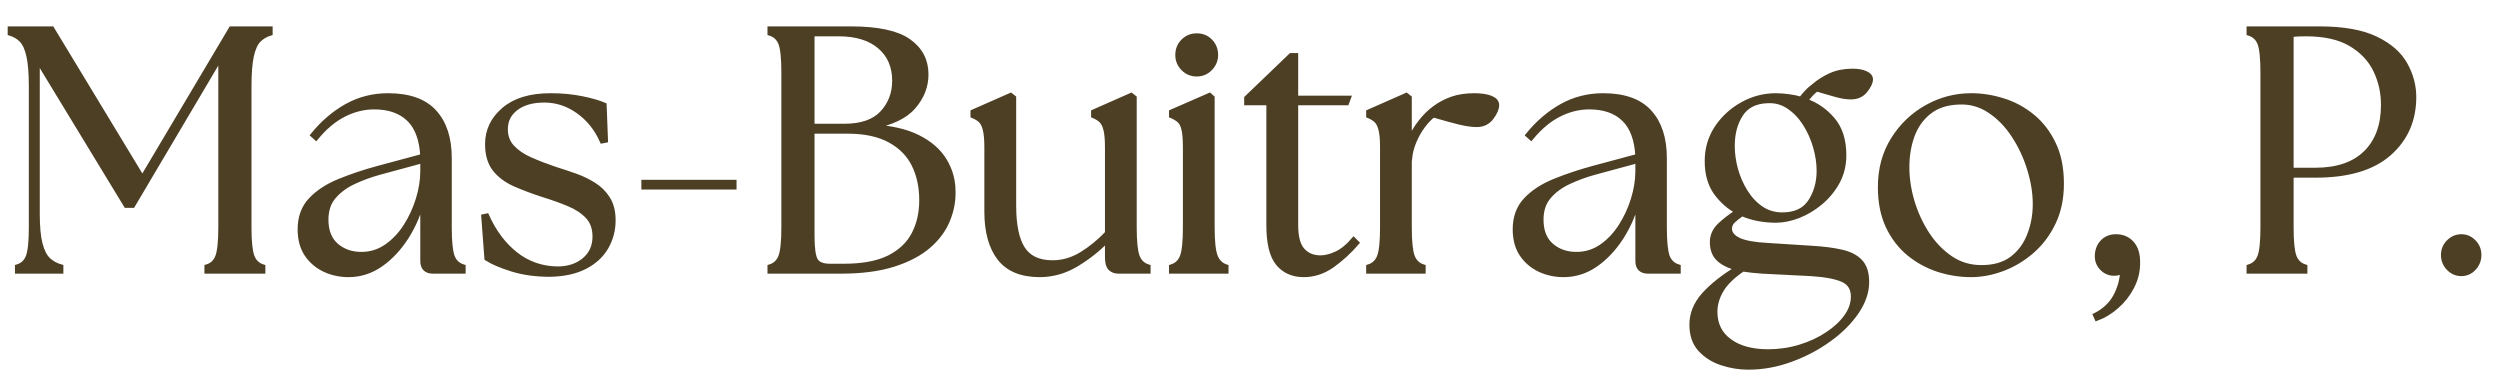 <svg xmlns="http://www.w3.org/2000/svg" xmlns:xlink="http://www.w3.org/1999/xlink" width="2000" zoomAndPan="magnify" viewBox="0 0 1500 225" height="300" preserveAspectRatio="xMidYMid meet" version="1.0"><defs><g/></defs><path stroke-linecap="butt" transform="matrix(0.776, 0, 0, 0.776, 0, -41.317)" fill="none" stroke-linejoin="miter" d="M 13.409 262.999 L 13.409 259.536 C 17.506 258.267 20.32 255.59 21.845 251.487 C 23.37 247.39 24.135 239.891 24.135 228.988 L 24.135 120.227 C 24.135 110.025 23.501 102.107 22.237 96.485 C 20.974 90.858 19.142 86.806 16.741 84.319 C 14.345 81.833 11.36 80.046 7.782 78.959 L 7.782 75.491 L 40.156 75.491 L 110.075 190.926 L 178.679 75.491 L 208.96 75.491 L 208.96 78.959 C 205.386 80.046 202.377 81.833 199.935 84.319 C 197.539 86.806 195.707 90.858 194.444 96.485 C 193.221 102.107 192.612 110.025 192.612 120.227 L 192.612 228.988 C 192.612 239.891 193.377 247.39 194.902 251.487 C 196.427 255.59 199.241 258.267 203.338 259.536 L 203.338 262.999 L 159.91 262.999 L 159.91 259.536 C 164.052 258.267 166.866 255.59 168.346 251.487 C 169.871 247.39 170.636 239.891 170.636 228.988 L 170.636 97.205 L 102.615 212.116 L 97.516 212.116 L 28.907 99.299 L 28.907 218.262 C 28.907 228.424 29.626 236.272 31.066 241.808 C 32.505 247.345 34.554 251.422 37.217 254.039 C 39.92 256.611 43.232 258.443 47.158 259.536 L 47.158 262.999 Z M 334.85 262.999 C 329.484 262.999 326.801 260.321 326.801 254.955 L 326.801 206.756 C 324.144 217.653 319.956 227.574 314.243 236.513 C 308.535 245.407 301.886 252.494 294.296 257.769 C 286.711 263.044 278.451 265.681 269.512 265.681 C 262.883 265.681 256.712 264.353 250.999 261.69 C 245.291 258.987 240.691 255.066 237.202 249.917 C 233.714 244.733 231.968 238.28 231.968 230.559 C 231.968 221.272 234.736 213.687 240.273 207.798 C 245.814 201.914 253.183 197.097 262.379 193.347 C 271.58 189.597 281.456 186.28 292.011 183.406 L 326.801 174.054 C 326.107 161.018 322.528 151.424 316.075 145.273 C 309.668 139.082 300.749 135.987 289.328 135.987 C 281.305 135.987 273.478 137.93 265.847 141.81 C 258.262 145.646 251.089 151.661 244.33 159.86 L 241.909 157.701 C 249.584 148.238 258.282 140.784 268.007 135.332 C 277.771 129.881 288.457 127.158 300.054 127.158 C 316.272 127.158 328.221 131.411 335.892 139.913 C 343.613 148.369 347.468 160.207 347.468 175.423 L 347.468 228.988 C 347.468 239.891 348.213 247.39 349.693 251.487 C 351.218 255.59 354.052 258.267 358.194 259.536 L 358.194 262.999 Z M 252.111 223.104 C 252.111 231.827 254.729 238.476 259.963 243.051 C 265.238 247.587 271.711 249.852 279.387 249.852 C 286.534 249.852 293.012 247.848 298.811 243.837 C 304.609 239.825 309.557 234.616 313.659 228.208 C 317.797 221.75 321.028 214.774 323.338 207.274 C 325.649 199.78 326.801 192.542 326.801 185.565 L 326.801 177.517 L 293.053 186.673 C 286.469 188.465 279.996 190.84 273.629 193.805 C 267.307 196.724 262.143 200.52 258.131 205.185 C 254.12 209.806 252.111 215.781 252.111 223.104 Z M 425.158 265.42 C 414.432 265.42 404.733 264.091 396.055 261.428 C 387.423 258.725 380.86 255.937 376.37 253.058 L 373.949 220.683 L 376.37 220.16 C 382.083 232.804 389.583 242.744 398.869 249.982 C 408.156 257.22 418.882 260.93 431.047 261.101 C 439.418 261.101 446.329 258.836 451.78 254.301 C 457.231 249.726 459.954 243.686 459.954 236.186 C 459.954 229.773 458.122 224.609 454.463 220.683 C 450.798 216.762 445.981 213.556 440.007 211.069 C 434.032 208.543 427.559 206.207 420.583 204.073 C 412.213 201.37 404.713 198.557 398.084 195.637 C 391.455 192.672 386.266 188.792 382.516 183.995 C 378.766 179.153 376.893 172.72 376.893 164.697 C 376.893 154.147 381.147 145.253 389.648 138.015 C 398.149 130.777 410.164 127.158 425.682 127.158 C 434.45 127.158 442.539 127.923 449.948 129.448 C 457.362 130.973 463.115 132.629 467.217 134.416 L 468.259 161.758 L 465.581 162.281 C 461.308 152.642 455.137 144.971 447.069 139.258 C 439.045 133.546 430.307 130.692 420.845 130.692 C 411.729 130.692 404.451 132.74 399 136.837 C 393.549 140.935 390.826 146.386 390.826 153.191 C 390.826 158.727 392.567 163.368 396.055 167.118 C 399.544 170.868 404.189 174.029 409.988 176.601 C 415.786 179.173 422.174 181.639 429.15 183.995 C 434.339 185.606 439.569 187.352 444.849 189.225 C 450.124 191.102 454.941 193.433 459.3 196.226 C 463.664 198.969 467.217 202.523 469.96 206.887 C 472.754 211.246 474.148 216.828 474.148 223.628 C 474.148 231.127 472.316 238.058 468.652 244.426 C 464.992 250.747 459.496 255.786 452.172 259.536 C 444.849 263.286 435.844 265.244 425.158 265.42 Z M 497.739 197.922 L 497.739 194.132 L 567.653 194.132 L 567.653 197.922 Z M 595.256 262.999 L 595.256 259.536 C 599.358 258.267 602.167 255.59 603.692 251.487 C 605.222 247.39 605.982 239.891 605.982 228.988 L 605.982 109.501 C 605.982 98.423 605.222 90.883 603.692 86.871 C 602.167 82.86 599.358 80.222 595.256 78.959 L 595.256 75.491 L 657.911 75.491 C 678.624 75.491 693.492 78.672 702.517 85.039 C 711.542 91.361 716.057 99.953 716.057 110.81 C 716.057 119.92 712.83 128.225 706.378 135.725 C 699.965 143.225 689.088 148.414 673.741 151.293 C 688.393 151.988 700.358 154.671 709.649 159.337 C 718.936 163.957 725.801 169.932 730.251 177.255 C 734.741 184.584 736.985 192.627 736.985 201.39 C 737.162 208.89 735.722 216.304 732.667 223.628 C 729.662 230.951 724.754 237.56 717.954 243.444 C 711.149 249.333 702.17 254.059 691.006 257.638 C 679.847 261.212 666.131 262.999 649.868 262.999 Z M 627.958 235.662 C 627.958 245.296 628.854 251.598 630.64 254.563 C 632.427 257.527 636.177 259.012 641.89 259.012 L 652.289 259.012 C 666.941 259.012 678.644 256.833 687.412 252.469 C 696.175 248.065 702.562 242.03 706.574 234.354 C 710.585 226.678 712.589 217.915 712.589 208.059 C 712.589 197.726 710.626 188.595 706.705 180.658 C 702.779 172.68 696.568 166.378 688.066 161.758 C 679.605 157.092 668.663 154.756 655.234 154.756 L 627.958 154.756 Z M 627.958 150.77 L 652.878 150.77 C 666.09 150.77 675.855 147.367 682.177 140.567 C 688.499 133.762 691.66 125.457 691.66 115.647 C 691.66 104.573 687.87 95.785 680.28 89.292 C 672.694 82.749 662.034 79.477 648.298 79.477 L 627.958 79.477 Z M 803.939 265.681 C 789.816 265.681 779.437 261.408 772.808 252.861 C 766.224 244.275 762.932 232.28 762.932 216.893 L 762.932 167.38 C 762.932 161.103 762.52 156.417 761.689 153.322 C 760.904 150.181 759.751 147.891 758.226 146.451 C 756.741 145.012 754.738 143.768 752.206 142.726 L 752.206 139.782 L 781.445 126.896 L 783.861 128.794 L 783.861 212.116 C 783.861 227.292 786.171 238.451 790.797 245.603 C 795.463 252.756 803.134 256.329 813.815 256.329 C 821.707 256.329 829.207 254.15 836.314 249.791 C 843.466 245.387 850.095 239.956 856.201 233.503 L 856.201 167.38 C 856.201 161.103 855.783 156.417 854.957 153.322 C 854.172 150.181 853.015 147.891 851.489 146.451 C 849.964 145.012 847.956 143.768 845.475 142.726 L 845.475 139.782 L 874.643 126.896 L 877.064 128.794 L 877.064 228.988 C 877.064 239.891 877.824 247.39 879.349 251.487 C 880.879 255.59 883.688 258.267 887.79 259.536 L 887.79 262.999 L 865.029 262.999 C 862.15 262.999 859.946 262.193 858.42 260.578 C 856.941 258.967 856.201 256.199 856.201 252.273 L 856.201 238.607 C 849.396 245.754 841.483 252.056 832.458 257.507 C 823.433 262.958 813.925 265.681 803.939 265.681 Z M 905.729 262.999 L 905.729 259.536 C 909.826 258.267 912.64 255.59 914.165 251.487 C 915.695 247.39 916.455 239.891 916.455 228.988 L 916.455 167.38 C 916.455 161.103 916.088 156.417 915.343 153.322 C 914.648 150.181 913.49 147.891 911.88 146.451 C 910.264 145.012 908.216 143.768 905.729 142.726 L 905.729 139.782 L 935.225 126.896 L 937.318 128.794 L 937.318 228.988 C 937.318 239.891 938.124 247.39 939.739 251.487 C 941.35 255.59 944.124 258.267 948.045 259.536 L 948.045 262.999 Z M 910.571 95.831 C 910.571 91.557 911.985 88.004 914.819 85.17 C 917.698 82.291 921.186 80.851 925.284 80.851 C 929.557 80.851 933.07 82.291 935.813 85.17 C 938.607 88.004 940.001 91.557 940.001 95.831 C 940.001 99.757 938.562 103.199 935.683 106.164 C 932.849 109.083 929.386 110.548 925.284 110.548 C 921.186 110.548 917.698 109.083 914.819 106.164 C 911.985 103.199 910.571 99.757 910.571 95.831 Z M 1008.057 265.681 C 999.687 265.681 993.083 262.782 988.241 256.984 C 983.404 251.185 980.983 241.31 980.983 227.357 L 980.983 132.78 L 963.844 132.78 L 963.844 129.056 L 998.182 96.092 L 1001.912 96.092 L 1001.912 129.056 L 1042.657 129.056 L 1041.283 132.78 L 1001.912 132.78 L 1001.912 227.357 C 1001.912 236.468 1003.653 242.941 1007.141 246.781 C 1010.629 250.617 1015.23 252.534 1020.943 252.534 C 1024.693 252.534 1028.79 251.513 1033.239 249.464 C 1037.729 247.41 1042.199 243.791 1046.648 238.607 L 1049.064 241.023 C 1043.356 247.652 1037.055 253.43 1030.164 258.358 C 1023.278 263.24 1015.909 265.681 1008.057 265.681 Z M 1058.159 262.999 L 1058.159 259.536 C 1062.257 258.267 1065.07 255.59 1066.595 251.487 C 1068.121 247.39 1068.886 239.891 1068.886 228.988 L 1068.886 167.38 C 1068.886 161.103 1068.473 156.417 1067.642 153.322 C 1066.857 150.181 1065.704 147.891 1064.174 146.451 C 1062.649 145.012 1060.646 143.768 1058.159 142.726 L 1058.159 139.782 L 1087.393 126.896 L 1089.749 128.794 L 1089.749 162.281 C 1091.928 157.092 1094.742 152.275 1098.185 147.825 C 1101.673 143.335 1105.377 139.671 1109.304 136.837 C 1113.446 133.787 1117.961 131.411 1122.843 129.71 C 1127.771 128.009 1133.438 127.158 1139.846 127.158 C 1145.212 127.158 1149.46 127.792 1152.601 129.056 C 1155.741 130.319 1157.312 132.106 1157.312 134.416 C 1157.312 137.25 1155.912 140.502 1153.124 144.161 C 1150.376 147.825 1146.586 149.657 1141.744 149.657 C 1138.17 149.657 1133.655 149.003 1128.204 147.694 C 1122.758 146.345 1116.104 144.513 1108.257 142.203 C 1105.77 143.99 1103.133 146.713 1100.344 150.377 C 1097.596 154.036 1095.286 158.093 1093.413 162.543 C 1091.536 166.987 1090.403 171.371 1090.011 175.685 L 1089.749 175.685 L 1089.749 228.988 C 1089.749 239.891 1090.514 247.39 1092.039 251.487 C 1093.564 255.59 1096.378 258.267 1100.475 259.536 L 1100.475 262.999 Z M 1274.338 262.999 C 1268.972 262.999 1266.294 260.321 1266.294 254.955 L 1266.294 206.756 C 1263.632 217.653 1259.444 227.574 1253.736 236.513 C 1248.023 245.407 1241.374 252.494 1233.789 257.769 C 1226.198 263.044 1217.939 265.681 1208.999 265.681 C 1202.37 265.681 1196.2 264.353 1190.492 261.69 C 1184.779 258.987 1180.178 255.066 1176.69 249.917 C 1173.202 244.733 1171.456 238.28 1171.456 230.559 C 1171.456 221.272 1174.224 213.687 1179.766 207.798 C 1185.302 201.914 1192.671 197.097 1201.872 193.347 C 1211.068 189.597 1220.944 186.28 1231.499 183.406 L 1266.294 174.054 C 1265.595 161.018 1262.021 151.424 1255.568 145.273 C 1249.156 139.082 1240.241 135.987 1228.816 135.987 C 1220.793 135.987 1212.966 137.93 1205.335 141.81 C 1197.75 145.646 1190.577 151.661 1183.817 159.86 L 1181.396 157.701 C 1189.072 148.238 1197.77 140.784 1207.494 135.332 C 1217.259 129.881 1227.945 127.158 1239.542 127.158 C 1255.759 127.158 1267.709 131.411 1275.384 139.913 C 1283.101 148.369 1286.961 160.207 1286.961 175.423 L 1286.961 228.988 C 1286.961 239.891 1287.701 247.39 1289.181 251.487 C 1290.711 255.59 1293.545 258.267 1297.687 259.536 L 1297.687 262.999 Z M 1191.604 223.104 C 1191.604 231.827 1194.216 238.476 1199.451 243.051 C 1204.726 247.587 1211.199 249.852 1218.875 249.852 C 1226.027 249.852 1232.5 247.848 1238.299 243.837 C 1244.097 239.825 1249.045 234.616 1253.147 228.208 C 1257.289 221.75 1260.516 214.774 1262.826 207.274 C 1265.137 199.78 1266.294 192.542 1266.294 185.565 L 1266.294 177.517 L 1232.545 186.673 C 1225.962 188.465 1219.484 190.84 1213.117 193.805 C 1206.795 196.724 1201.631 200.52 1197.619 205.185 C 1193.607 209.806 1191.604 215.781 1191.604 223.104 Z M 1351.766 337.231 C 1344.966 337.231 1338.206 336.144 1331.491 333.964 C 1324.817 331.825 1319.24 328.337 1314.745 323.5 C 1310.301 318.703 1308.076 312.29 1308.076 304.267 C 1308.076 295.856 1311.237 288.115 1317.559 281.053 C 1323.926 274.032 1332.558 267.207 1343.461 260.578 C 1337.401 259.143 1332.624 256.873 1329.136 253.778 C 1325.648 250.637 1323.901 246.212 1323.901 240.5 C 1323.901 235.486 1325.824 231.148 1329.659 227.488 C 1333.495 223.824 1338.095 220.291 1343.461 216.893 C 1336.877 213.36 1331.295 208.432 1326.715 202.11 C 1322.18 195.743 1319.915 187.634 1319.915 177.779 C 1319.915 168.316 1322.401 159.795 1327.369 152.209 C 1332.382 144.619 1338.946 138.559 1347.055 134.024 C 1355.209 129.448 1363.841 127.158 1372.956 127.158 C 1376.137 127.158 1379.429 127.4 1382.832 127.878 C 1386.234 128.316 1389.461 128.97 1392.511 129.841 C 1393.905 128.054 1395.365 126.328 1396.895 124.672 C 1398.42 122.97 1400.076 121.491 1401.863 120.227 C 1405.96 116.649 1410.475 113.749 1415.403 111.525 C 1420.33 109.305 1425.998 108.192 1432.405 108.192 C 1436.508 108.192 1439.84 108.781 1442.412 109.959 C 1445.029 111.092 1446.338 112.637 1446.338 114.6 C 1446.338 116.91 1444.984 119.769 1442.281 123.167 C 1439.623 126.569 1435.893 128.271 1431.097 128.271 C 1427.699 128.271 1423.924 127.682 1419.782 126.504 C 1415.684 125.326 1410.606 123.866 1404.546 122.12 C 1401.667 124.259 1398.813 127.289 1395.979 131.215 C 1404.173 134.049 1411.175 138.866 1416.973 145.666 C 1422.817 152.471 1425.736 161.667 1425.736 173.269 C 1425.736 180.94 1424.035 187.876 1420.632 194.067 C 1417.235 200.212 1412.851 205.513 1407.49 209.957 C 1402.125 214.407 1396.412 217.809 1390.352 220.16 C 1384.291 222.47 1378.493 223.628 1372.956 223.628 C 1368.814 223.628 1364.475 223.235 1359.94 222.45 C 1355.405 221.619 1351.066 220.316 1346.924 218.524 C 1344.09 220.487 1341.78 222.319 1339.993 224.02 C 1338.206 225.722 1337.31 227.815 1337.31 230.297 C 1337.486 233.876 1339.882 236.75 1344.508 238.934 C 1349.169 241.068 1356.583 242.397 1366.74 242.921 L 1400.554 245.08 C 1409.624 245.603 1417.32 246.585 1423.642 248.024 C 1430.009 249.419 1434.892 251.905 1438.294 255.479 C 1441.692 259.053 1443.393 264.327 1443.393 271.304 C 1443.393 278.98 1440.756 286.696 1435.481 294.457 C 1430.206 302.219 1423.099 309.306 1414.159 315.713 C 1405.265 322.166 1395.41 327.355 1384.598 331.281 C 1373.782 335.248 1362.839 337.231 1351.766 337.231 Z M 1326.06 294.326 C 1326.06 303.965 1329.77 311.505 1337.179 316.956 C 1344.593 322.408 1354.554 325.131 1367.067 325.131 C 1375.614 325.131 1383.813 323.933 1391.66 321.537 C 1399.553 319.136 1406.614 315.869 1412.851 311.727 C 1419.087 307.625 1423.99 303.069 1427.568 298.056 C 1431.142 293.083 1432.929 287.919 1432.929 282.553 C 1432.929 276.322 1430.251 271.983 1424.885 269.542 C 1419.525 267.141 1411.305 265.596 1400.227 264.896 L 1362.754 262.999 C 1357.388 262.651 1352.309 262.108 1347.513 261.363 C 1339.796 266.552 1334.28 271.918 1330.968 277.455 C 1327.696 282.991 1326.06 288.619 1326.06 294.326 Z M 1339.469 166.006 C 1339.469 171.895 1340.3 177.935 1341.956 184.126 C 1343.657 190.272 1346.164 196.03 1349.476 201.39 C 1352.788 206.756 1356.844 211.09 1361.641 214.407 C 1366.478 217.678 1371.929 219.309 1377.99 219.309 C 1388.021 219.309 1395.259 215.932 1399.704 209.172 C 1404.198 202.372 1406.443 194.414 1406.443 185.304 C 1406.443 179.238 1405.502 173.007 1403.63 166.595 C 1401.752 160.142 1399.074 154.192 1395.586 148.741 C 1392.098 143.29 1387.89 138.931 1382.963 135.66 C 1378.08 132.348 1372.584 130.863 1366.478 131.215 C 1357.021 131.562 1350.15 135.096 1345.877 141.81 C 1341.603 148.48 1339.469 156.548 1339.469 166.006 Z M 1524.048 265.681 C 1515.461 265.681 1507 264.353 1498.675 261.69 C 1490.39 258.987 1482.845 254.87 1476.045 249.333 C 1469.285 243.791 1463.879 236.75 1459.822 228.208 C 1455.81 219.616 1453.807 209.524 1453.807 197.922 C 1453.807 183.97 1457.119 171.698 1463.748 161.103 C 1470.377 150.463 1479.029 142.158 1489.715 136.183 C 1500.441 130.168 1511.882 127.158 1524.048 127.158 C 1532.423 127.158 1540.703 128.467 1548.903 131.084 C 1557.142 133.656 1564.642 137.708 1571.402 143.25 C 1578.202 148.787 1583.653 155.848 1587.75 164.44 C 1591.893 172.982 1593.966 183.25 1593.966 195.245 C 1593.966 206.665 1591.852 216.762 1587.619 225.525 C 1583.436 234.243 1577.854 241.612 1570.878 247.632 C 1563.947 253.601 1556.357 258.116 1548.117 261.167 C 1539.918 264.176 1531.9 265.681 1524.048 265.681 Z M 1474.474 182.621 C 1474.474 191.208 1475.803 200.016 1478.466 209.041 C 1481.169 218.066 1485.004 226.416 1489.977 234.092 C 1494.99 241.768 1501.025 248.024 1508.092 252.861 C 1515.154 257.658 1523.132 260.059 1532.031 260.059 C 1541.71 260.059 1549.577 257.789 1555.637 253.254 C 1561.697 248.679 1566.192 242.639 1569.112 235.139 C 1572.076 227.639 1573.561 219.596 1573.561 211.004 C 1573.561 202.457 1572.121 193.498 1569.242 184.126 C 1566.409 174.749 1562.352 166.051 1557.077 158.028 C 1551.847 149.964 1545.565 143.532 1538.242 138.735 C 1530.918 133.893 1522.87 131.739 1514.107 132.262 C 1504.997 132.609 1497.497 135.116 1491.608 139.782 C 1485.724 144.403 1481.385 150.463 1478.597 157.962 C 1475.848 165.462 1474.474 173.682 1474.474 182.621 Z M 1620.18 297.009 C 1627.156 293.435 1632.3 288.619 1635.612 282.553 C 1638.924 276.493 1640.756 270.066 1641.109 263.26 C 1640.017 263.613 1638.97 263.915 1637.968 264.176 C 1637.007 264.484 1635.894 264.635 1634.631 264.635 C 1631.102 264.635 1628.027 263.351 1625.41 260.774 C 1622.838 258.162 1621.549 255.066 1621.549 251.487 C 1621.549 246.998 1622.883 243.333 1625.541 240.5 C 1628.244 237.625 1631.732 236.186 1636.005 236.186 C 1641.194 236.186 1645.337 237.973 1648.432 241.546 C 1651.573 245.125 1653.053 250.224 1652.877 256.853 C 1652.877 263.26 1651.352 269.366 1648.301 275.164 C 1645.292 280.963 1641.371 285.956 1636.528 290.144 C 1631.732 294.372 1626.653 297.467 1621.287 299.43 Z M 1738.877 262.999 L 1738.877 259.536 C 1742.974 258.267 1745.788 255.59 1747.313 251.487 C 1748.843 247.39 1749.603 239.891 1749.603 228.988 L 1749.603 109.501 C 1749.603 98.423 1748.843 90.883 1747.313 86.871 C 1745.788 82.86 1742.974 80.222 1738.877 78.959 L 1738.877 75.491 L 1793.227 75.491 C 1811.8 75.491 1826.407 78.083 1837.048 83.272 C 1847.688 88.416 1855.228 95.025 1859.678 103.089 C 1864.167 111.112 1866.412 119.507 1866.412 128.271 C 1866.412 146.104 1860.025 160.645 1847.25 171.895 C 1834.476 183.144 1815.575 188.767 1790.544 188.767 L 1771.579 188.767 L 1771.579 228.988 C 1771.579 239.891 1772.319 247.39 1773.803 251.487 C 1775.329 255.59 1778.142 258.267 1782.239 259.536 L 1782.239 262.999 Z M 1771.579 184.78 L 1790.021 184.78 C 1807.16 184.78 1820.241 180.311 1829.266 171.371 C 1838.291 162.432 1842.801 150.115 1842.801 134.416 C 1842.801 124.782 1840.798 115.823 1836.786 107.538 C 1832.774 99.208 1826.387 92.453 1817.624 87.264 C 1808.861 82.074 1797.259 79.477 1782.828 79.477 C 1781.041 79.477 1779.099 79.522 1777.01 79.608 C 1774.956 79.699 1773.149 79.829 1771.579 80.001 Z M 1903.106 264.896 C 1899.356 264.896 1896.084 263.482 1893.296 260.643 C 1890.547 257.769 1889.173 254.346 1889.173 250.375 C 1889.173 246.454 1890.547 243.117 1893.296 240.369 C 1896.084 237.58 1899.356 236.186 1903.106 236.186 C 1906.855 236.186 1910.057 237.58 1912.719 240.369 C 1915.422 243.117 1916.771 246.454 1916.771 250.375 C 1916.771 254.346 1915.422 257.769 1912.719 260.643 C 1910.057 263.482 1906.855 264.896 1903.106 264.896 Z M 1903.106 264.896 " stroke="#4d3f24" stroke-width="3.683" stroke-opacity="1" stroke-miterlimit="4"/><g fill="#4d3f24" fill-opacity="1"><g transform="translate(0, 162.79)"><g><path d="M 10.391 0 L 10.391 -2.703 C 13.578 -3.672 15.758 -5.75 16.938 -8.938 C 18.125 -12.125 18.719 -17.945 18.719 -26.406 L 18.719 -110.812 C 18.719 -118.719 18.227 -124.852 17.25 -129.219 C 16.281 -133.582 14.859 -136.734 12.984 -138.672 C 11.117 -140.609 8.801 -141.992 6.031 -142.828 L 6.031 -145.531 L 31.188 -145.531 L 85.453 -55.922 L 138.672 -145.531 L 162.172 -145.531 L 162.172 -142.828 C 159.398 -141.992 157.078 -140.609 155.203 -138.672 C 153.328 -136.734 151.906 -133.582 150.938 -129.219 C 149.969 -124.852 149.484 -118.719 149.484 -110.812 L 149.484 -26.406 C 149.484 -17.945 150.07 -12.125 151.25 -8.938 C 152.426 -5.75 154.609 -3.672 157.797 -2.703 L 157.797 0 L 124.125 0 L 124.125 -2.703 C 127.312 -3.672 129.492 -5.75 130.672 -8.938 C 131.848 -12.125 132.438 -17.945 132.438 -26.406 L 132.438 -128.688 L 79.625 -39.5 L 75.672 -39.5 L 22.453 -127.031 L 22.453 -34.719 C 22.453 -26.82 23.004 -20.723 24.109 -16.422 C 25.223 -12.129 26.816 -8.977 28.891 -6.969 C 30.973 -4.957 33.539 -3.535 36.594 -2.703 L 36.594 0 Z M 10.391 0 "/></g></g></g><g fill="#4d3f24" fill-opacity="1"><g transform="translate(172.766, 162.79)"><g><path d="M 87.109 0 C 82.953 0 80.875 -2.078 80.875 -6.234 L 80.875 -43.656 C 78.789 -35.207 75.531 -27.516 71.094 -20.578 C 66.664 -13.648 61.504 -8.141 55.609 -4.047 C 49.723 0.035 43.316 2.078 36.391 2.078 C 31.254 2.078 26.469 1.039 22.031 -1.031 C 17.602 -3.113 14.035 -6.164 11.328 -10.188 C 8.629 -14.207 7.281 -19.195 7.281 -25.156 C 7.281 -32.363 9.426 -38.254 13.719 -42.828 C 18.02 -47.398 23.738 -51.141 30.875 -54.047 C 38.008 -56.961 45.664 -59.531 53.844 -61.75 L 80.875 -69.031 C 80.32 -79.145 77.551 -86.594 72.562 -91.375 C 67.57 -96.156 60.641 -98.547 51.766 -98.547 C 45.523 -98.547 39.457 -97.055 33.562 -94.078 C 27.676 -91.098 22.102 -86.422 16.844 -80.047 L 14.969 -81.703 C 20.926 -89.047 27.68 -94.832 35.234 -99.062 C 42.797 -103.289 51.078 -105.406 60.078 -105.406 C 72.691 -105.406 81.977 -102.113 87.938 -95.531 C 93.906 -88.945 96.891 -79.766 96.891 -67.984 L 96.891 -26.406 C 96.891 -17.945 97.477 -12.125 98.656 -8.938 C 99.832 -5.75 102.016 -3.672 105.203 -2.703 L 105.203 0 Z M 22.875 -30.984 C 22.875 -24.191 24.914 -19.023 29 -15.484 C 33.094 -11.953 38.117 -10.188 44.078 -10.188 C 49.617 -10.188 54.641 -11.742 59.141 -14.859 C 63.648 -17.984 67.5 -22.039 70.688 -27.031 C 73.875 -32.02 76.367 -37.422 78.172 -43.234 C 79.973 -49.055 80.875 -54.672 80.875 -60.078 L 80.875 -66.328 L 54.672 -59.25 C 49.547 -57.863 44.52 -56.023 39.594 -53.734 C 34.676 -51.453 30.66 -48.508 27.547 -44.906 C 24.43 -41.301 22.875 -36.66 22.875 -30.984 Z M 22.875 -30.984 "/></g></g></g><g fill="#4d3f24" fill-opacity="1"><g transform="translate(282.954, 162.79)"><g><path d="M 46.984 1.875 C 38.672 1.875 31.148 0.836 24.422 -1.234 C 17.703 -3.316 12.609 -5.469 9.141 -7.688 L 7.281 -32.844 L 9.141 -33.266 C 13.578 -23.422 19.398 -15.691 26.609 -10.078 C 33.816 -4.461 42.133 -1.586 51.562 -1.453 C 58.07 -1.453 63.441 -3.219 67.672 -6.75 C 71.898 -10.289 74.016 -14.973 74.016 -20.797 C 74.016 -25.785 72.594 -29.801 69.75 -32.844 C 66.906 -35.895 63.16 -38.391 58.516 -40.328 C 53.879 -42.273 48.859 -44.078 43.453 -45.734 C 36.941 -47.816 31.117 -50 25.984 -52.281 C 20.859 -54.57 16.836 -57.586 13.922 -61.328 C 11.016 -65.078 9.562 -70.066 9.562 -76.297 C 9.562 -84.473 12.852 -91.367 19.438 -96.984 C 26.02 -102.598 35.344 -105.406 47.406 -105.406 C 54.195 -105.406 60.469 -104.816 66.219 -103.641 C 71.969 -102.461 76.438 -101.18 79.625 -99.797 L 80.453 -78.594 L 78.375 -78.172 C 75.051 -85.66 70.27 -91.617 64.031 -96.047 C 57.789 -100.484 51 -102.703 43.656 -102.703 C 36.594 -102.703 30.945 -101.109 26.719 -97.922 C 22.488 -94.734 20.375 -90.504 20.375 -85.234 C 20.375 -80.941 21.723 -77.336 24.422 -74.422 C 27.129 -71.516 30.734 -69.055 35.234 -67.047 C 39.742 -65.035 44.703 -63.129 50.109 -61.328 C 54.129 -60.086 58.18 -58.738 62.266 -57.281 C 66.359 -55.82 70.102 -54.02 73.5 -51.875 C 76.895 -49.727 79.664 -46.957 81.812 -43.562 C 83.957 -40.164 85.031 -35.832 85.031 -30.562 C 85.031 -24.738 83.609 -19.363 80.766 -14.438 C 77.93 -9.52 73.672 -5.609 67.984 -2.703 C 62.305 0.203 55.305 1.727 46.984 1.875 Z M 46.984 1.875 "/></g></g></g><g fill="#4d3f24" fill-opacity="1"><g transform="translate(375.47, 162.79)"><g><path d="M 10.812 -50.516 L 10.812 -53.438 L 65.078 -53.438 L 65.078 -50.516 Z M 10.812 -50.516 "/></g></g></g><g fill="#4d3f24" fill-opacity="1"><g transform="translate(451.354, 162.79)"><g><path d="M 10.609 0 L 10.609 -2.703 C 13.797 -3.672 15.977 -5.75 17.156 -8.938 C 18.332 -12.125 18.922 -17.945 18.922 -26.406 L 18.922 -119.125 C 18.922 -127.719 18.332 -133.57 17.156 -136.688 C 15.977 -139.812 13.797 -141.859 10.609 -142.828 L 10.609 -145.531 L 59.25 -145.531 C 75.332 -145.531 86.875 -143.066 93.875 -138.141 C 100.875 -133.223 104.375 -126.539 104.375 -118.094 C 104.375 -111.02 101.879 -104.57 96.891 -98.75 C 91.898 -92.926 83.441 -88.91 71.516 -86.703 C 82.879 -86.141 92.164 -84.055 99.375 -80.453 C 106.582 -76.848 111.914 -72.203 115.375 -66.516 C 118.844 -60.836 120.578 -54.602 120.578 -47.812 C 120.723 -42 119.613 -36.25 117.25 -30.562 C 114.895 -24.875 111.082 -19.742 105.812 -15.172 C 100.551 -10.598 93.586 -6.926 84.922 -4.156 C 76.266 -1.383 65.629 0 53.016 0 Z M 35.969 -21.203 C 35.969 -13.723 36.66 -8.836 38.047 -6.547 C 39.43 -4.266 42.344 -3.125 46.781 -3.125 L 54.891 -3.125 C 66.254 -3.125 75.332 -4.82 82.125 -8.219 C 88.914 -11.613 93.867 -16.289 96.984 -22.25 C 100.109 -28.207 101.672 -35 101.672 -42.625 C 101.672 -50.656 100.145 -57.754 97.094 -63.922 C 94.039 -70.098 89.223 -74.988 82.641 -78.594 C 76.055 -82.195 67.566 -84 57.172 -84 L 35.969 -84 Z M 35.969 -87.109 L 55.297 -87.109 C 65.555 -87.109 73.145 -89.738 78.062 -95 C 82.988 -100.27 85.453 -106.719 85.453 -114.344 C 85.453 -122.938 82.504 -129.766 76.609 -134.828 C 70.723 -139.891 62.441 -142.422 51.766 -142.422 L 35.969 -142.422 Z M 35.969 -87.109 "/></g></g></g><g fill="#4d3f24" fill-opacity="1"><g transform="translate(578.589, 162.79)"><g><path d="M 45.328 2.078 C 34.379 2.078 26.336 -1.242 21.203 -7.891 C 16.078 -14.547 13.516 -23.836 13.516 -35.766 L 13.516 -74.219 C 13.516 -79.07 13.203 -82.711 12.578 -85.141 C 11.953 -87.566 11.051 -89.332 9.875 -90.438 C 8.695 -91.551 7.141 -92.52 5.203 -93.344 L 5.203 -95.641 L 27.859 -105.609 L 29.734 -104.156 L 29.734 -39.5 C 29.734 -27.719 31.535 -19.055 35.141 -13.516 C 38.742 -7.973 44.703 -5.203 53.016 -5.203 C 59.109 -5.203 64.926 -6.898 70.469 -10.297 C 76.02 -13.691 81.148 -17.883 85.859 -22.875 L 85.859 -74.219 C 85.859 -79.07 85.547 -82.711 84.922 -85.141 C 84.305 -87.566 83.406 -89.332 82.219 -90.438 C 81.039 -91.551 79.484 -92.52 77.547 -93.344 L 77.547 -95.641 L 100.203 -105.609 L 102.078 -104.156 L 102.078 -26.406 C 102.078 -17.945 102.664 -12.125 103.844 -8.938 C 105.02 -5.75 107.203 -3.672 110.391 -2.703 L 110.391 0 L 92.719 0 C 90.508 0 88.812 -0.625 87.625 -1.875 C 86.445 -3.125 85.859 -5.27 85.859 -8.312 L 85.859 -18.922 C 80.598 -13.379 74.469 -8.492 67.469 -4.266 C 60.469 -0.035 53.086 2.078 45.328 2.078 Z M 45.328 2.078 "/></g></g></g><g fill="#4d3f24" fill-opacity="1"><g transform="translate(696.262, 162.79)"><g><path d="M 6.656 0 L 6.656 -2.703 C 9.844 -3.672 12.023 -5.75 13.203 -8.938 C 14.379 -12.125 14.969 -17.945 14.969 -26.406 L 14.969 -74.219 C 14.969 -79.07 14.691 -82.711 14.141 -85.141 C 13.586 -87.566 12.688 -89.332 11.438 -90.438 C 10.188 -91.551 8.594 -92.52 6.656 -93.344 L 6.656 -95.641 L 29.516 -105.609 L 31.188 -104.156 L 31.188 -26.406 C 31.188 -17.945 31.805 -12.125 33.047 -8.938 C 34.297 -5.75 36.445 -3.672 39.5 -2.703 L 39.5 0 Z M 10.391 -129.734 C 10.391 -133.055 11.5 -135.828 13.719 -138.047 C 15.938 -140.266 18.641 -141.375 21.828 -141.375 C 25.148 -141.375 27.883 -140.266 30.031 -138.047 C 32.188 -135.828 33.266 -133.055 33.266 -129.734 C 33.266 -126.68 32.156 -124.008 29.938 -121.719 C 27.719 -119.438 25.016 -118.297 21.828 -118.297 C 18.641 -118.297 15.938 -119.438 13.719 -121.719 C 11.5 -124.008 10.391 -126.68 10.391 -129.734 Z M 10.391 -129.734 "/></g></g></g><g fill="#4d3f24" fill-opacity="1"><g transform="translate(743.039, 162.79)"><g><path d="M 39.297 2.078 C 32.773 2.078 27.645 -0.172 23.906 -4.672 C 20.164 -9.18 18.297 -16.844 18.297 -27.656 L 18.297 -101.047 L 4.984 -101.047 L 4.984 -103.953 L 31.609 -129.531 L 34.516 -129.531 L 34.516 -103.953 L 66.109 -103.953 L 65.078 -101.047 L 34.516 -101.047 L 34.516 -27.656 C 34.516 -20.582 35.863 -15.555 38.562 -12.578 C 41.27 -9.598 44.844 -8.109 49.281 -8.109 C 52.188 -8.109 55.367 -8.906 58.828 -10.5 C 62.297 -12.094 65.766 -14.898 69.234 -18.922 L 71.109 -17.047 C 66.672 -11.922 61.781 -7.453 56.438 -3.641 C 51.102 0.172 45.391 2.078 39.297 2.078 Z M 39.297 2.078 "/></g></g></g><g fill="#4d3f24" fill-opacity="1"><g transform="translate(814.558, 162.79)"><g><path d="M 6.656 0 L 6.656 -2.703 C 9.844 -3.672 12.023 -5.75 13.203 -8.938 C 14.379 -12.125 14.969 -17.945 14.969 -26.406 L 14.969 -74.219 C 14.969 -79.07 14.656 -82.711 14.031 -85.141 C 13.406 -87.566 12.504 -89.332 11.328 -90.438 C 10.148 -91.551 8.594 -92.52 6.656 -93.344 L 6.656 -95.641 L 29.312 -105.609 L 31.188 -104.156 L 31.188 -78.172 C 32.852 -82.191 35.035 -85.93 37.734 -89.391 C 40.441 -92.859 43.316 -95.703 46.359 -97.922 C 49.547 -100.273 53.047 -102.109 56.859 -103.422 C 60.672 -104.742 65.07 -105.406 70.062 -105.406 C 74.219 -105.406 77.508 -104.922 79.938 -103.953 C 82.363 -102.984 83.578 -101.598 83.578 -99.797 C 83.578 -97.578 82.504 -95.047 80.359 -92.203 C 78.211 -89.359 75.266 -87.938 71.516 -87.938 C 68.742 -87.938 65.242 -88.457 61.016 -89.5 C 56.785 -90.539 51.625 -91.961 45.531 -93.766 C 43.594 -92.379 41.547 -90.266 39.391 -87.422 C 37.242 -84.578 35.441 -81.422 33.984 -77.953 C 32.535 -74.492 31.672 -71.102 31.391 -67.781 L 31.188 -67.781 L 31.188 -26.406 C 31.188 -17.945 31.773 -12.125 32.953 -8.938 C 34.129 -5.75 36.312 -3.672 39.5 -2.703 L 39.5 0 Z M 6.656 0 "/></g></g></g><g fill="#4d3f24" fill-opacity="1"><g transform="translate(901.876, 162.79)"><g><path d="M 87.109 0 C 82.953 0 80.875 -2.078 80.875 -6.234 L 80.875 -43.656 C 78.789 -35.207 75.531 -27.516 71.094 -20.578 C 66.664 -13.648 61.504 -8.141 55.609 -4.047 C 49.723 0.035 43.316 2.078 36.391 2.078 C 31.254 2.078 26.469 1.039 22.031 -1.031 C 17.602 -3.113 14.035 -6.164 11.328 -10.188 C 8.629 -14.207 7.281 -19.195 7.281 -25.156 C 7.281 -32.363 9.426 -38.254 13.719 -42.828 C 18.02 -47.398 23.738 -51.141 30.875 -54.047 C 38.008 -56.961 45.664 -59.531 53.844 -61.75 L 80.875 -69.031 C 80.32 -79.145 77.551 -86.594 72.562 -91.375 C 67.57 -96.156 60.641 -98.547 51.766 -98.547 C 45.523 -98.547 39.457 -97.055 33.562 -94.078 C 27.676 -91.098 22.102 -86.422 16.844 -80.047 L 14.969 -81.703 C 20.926 -89.047 27.68 -94.832 35.234 -99.062 C 42.797 -103.289 51.078 -105.406 60.078 -105.406 C 72.691 -105.406 81.977 -102.113 87.938 -95.531 C 93.906 -88.945 96.891 -79.766 96.891 -67.984 L 96.891 -26.406 C 96.891 -17.945 97.477 -12.125 98.656 -8.938 C 99.832 -5.75 102.016 -3.672 105.203 -2.703 L 105.203 0 Z M 22.875 -30.984 C 22.875 -24.191 24.914 -19.023 29 -15.484 C 33.094 -11.953 38.117 -10.188 44.078 -10.188 C 49.617 -10.188 54.641 -11.742 59.141 -14.859 C 63.648 -17.984 67.5 -22.039 70.688 -27.031 C 73.875 -32.02 76.367 -37.422 78.172 -43.234 C 79.973 -49.055 80.875 -54.672 80.875 -60.078 L 80.875 -66.328 L 54.672 -59.25 C 49.547 -57.863 44.52 -56.023 39.594 -53.734 C 34.676 -51.453 30.66 -48.508 27.547 -44.906 C 24.43 -41.301 22.875 -36.66 22.875 -30.984 Z M 22.875 -30.984 "/></g></g></g><g fill="#4d3f24" fill-opacity="1"><g transform="translate(1012.064, 162.79)"><g><path d="M 37 57.594 C 31.738 57.594 26.508 56.758 21.312 55.094 C 16.113 53.426 11.781 50.723 8.312 46.984 C 4.852 43.242 3.125 38.254 3.125 32.016 C 3.125 25.504 5.582 19.508 10.5 14.031 C 15.414 8.562 22.102 3.258 30.562 -1.875 C 25.852 -2.977 22.145 -4.742 19.438 -7.172 C 16.738 -9.598 15.391 -13.031 15.391 -17.469 C 15.391 -21.344 16.879 -24.703 19.859 -27.547 C 22.836 -30.391 26.406 -33.129 30.562 -35.766 C 25.438 -38.535 21.102 -42.379 17.562 -47.297 C 14.031 -52.211 12.266 -58.484 12.266 -66.109 C 12.266 -73.461 14.203 -80.082 18.078 -85.969 C 21.961 -91.863 27.055 -96.578 33.359 -100.109 C 39.672 -103.641 46.363 -105.406 53.438 -105.406 C 55.926 -105.406 58.488 -105.234 61.125 -104.891 C 63.758 -104.547 66.254 -104.023 68.609 -103.328 C 69.711 -104.711 70.852 -106.062 72.031 -107.375 C 73.219 -108.695 74.504 -109.844 75.891 -110.812 C 79.078 -113.582 82.578 -115.832 86.391 -117.562 C 90.203 -119.301 94.602 -120.172 99.594 -120.172 C 102.781 -120.172 105.375 -119.719 107.375 -118.812 C 109.383 -117.914 110.391 -116.707 110.391 -115.188 C 110.391 -113.383 109.348 -111.164 107.266 -108.531 C 105.191 -105.895 102.285 -104.578 98.547 -104.578 C 95.91 -104.578 93 -105.023 89.812 -105.922 C 86.625 -106.828 82.676 -107.973 77.969 -109.359 C 75.75 -107.691 73.531 -105.336 71.312 -102.297 C 77.688 -100.078 83.125 -96.332 87.625 -91.062 C 92.133 -85.789 94.391 -78.656 94.391 -69.656 C 94.391 -63.688 93.07 -58.312 90.438 -53.531 C 87.801 -48.75 84.406 -44.625 80.25 -41.156 C 76.094 -37.695 71.656 -35.066 66.938 -33.266 C 62.227 -31.461 57.727 -30.562 53.438 -30.562 C 50.25 -30.562 46.883 -30.875 43.344 -31.5 C 39.812 -32.125 36.453 -33.129 33.266 -34.516 C 31.047 -32.984 29.242 -31.562 27.859 -30.25 C 26.473 -28.938 25.781 -27.305 25.781 -25.359 C 25.914 -22.586 27.785 -20.367 31.391 -18.703 C 34.992 -17.047 40.75 -16.008 48.656 -15.594 L 74.844 -13.938 C 81.914 -13.52 87.91 -12.754 92.828 -11.641 C 97.742 -10.535 101.52 -8.594 104.156 -5.812 C 106.789 -3.039 108.109 1.039 108.109 6.438 C 108.109 12.406 106.062 18.398 101.969 24.422 C 97.883 30.453 92.375 35.961 85.438 40.953 C 78.508 45.941 70.852 49.961 62.469 53.016 C 54.082 56.066 45.594 57.594 37 57.594 Z M 17.047 24.328 C 17.047 31.805 19.922 37.66 25.672 41.891 C 31.422 46.117 39.148 48.234 48.859 48.234 C 55.516 48.234 61.891 47.297 67.984 45.422 C 74.086 43.555 79.562 41.031 84.406 37.844 C 89.258 34.656 93.07 31.117 95.844 27.234 C 98.613 23.359 100 19.336 100 15.172 C 100 10.328 97.922 6.969 93.766 5.094 C 89.609 3.219 83.234 2.004 74.641 1.453 L 45.531 0 C 41.375 -0.281 37.426 -0.695 33.688 -1.25 C 27.719 2.77 23.453 6.926 20.891 11.219 C 18.328 15.52 17.047 19.891 17.047 24.328 Z M 27.438 -75.266 C 27.438 -70.691 28.094 -66.016 29.406 -61.234 C 30.727 -56.453 32.672 -51.977 35.234 -47.812 C 37.805 -43.656 40.961 -40.297 44.703 -37.734 C 48.441 -35.172 52.664 -33.891 57.375 -33.891 C 65.145 -33.891 70.758 -36.52 74.219 -41.781 C 77.688 -47.051 79.422 -53.223 79.422 -60.297 C 79.422 -65.004 78.691 -69.852 77.234 -74.844 C 75.773 -79.832 73.695 -84.441 71 -88.672 C 68.301 -92.898 65.047 -96.297 61.234 -98.859 C 57.422 -101.422 53.156 -102.566 48.438 -102.297 C 41.094 -102.016 35.754 -99.273 32.422 -94.078 C 29.098 -88.879 27.438 -82.609 27.438 -75.266 Z M 27.438 -75.266 "/></g></g></g><g fill="#4d3f24" fill-opacity="1"><g transform="translate(1120.796, 162.79)"><g><path d="M 61.953 2.078 C 55.297 2.078 48.742 1.039 42.297 -1.031 C 35.859 -3.113 30.004 -6.301 24.734 -10.594 C 19.473 -14.895 15.281 -20.367 12.156 -27.016 C 9.039 -33.672 7.484 -41.504 7.484 -50.516 C 7.484 -61.328 10.047 -70.859 15.172 -79.109 C 20.305 -87.359 27.031 -93.801 35.344 -98.438 C 43.656 -103.082 52.523 -105.406 61.953 -105.406 C 68.473 -105.406 74.922 -104.398 81.297 -102.391 C 87.672 -100.379 93.488 -97.223 98.75 -92.922 C 104.02 -88.629 108.25 -83.156 111.438 -76.5 C 114.625 -69.852 116.219 -61.883 116.219 -52.594 C 116.219 -43.727 114.586 -35.898 111.328 -29.109 C 108.078 -22.316 103.75 -16.598 98.344 -11.953 C 92.938 -7.305 87.047 -3.805 80.672 -1.453 C 74.297 0.898 68.055 2.078 61.953 2.078 Z M 23.5 -62.375 C 23.5 -55.719 24.535 -48.891 26.609 -41.891 C 28.691 -34.891 31.672 -28.41 35.547 -22.453 C 39.43 -16.492 44.109 -11.641 49.578 -7.891 C 55.055 -4.148 61.258 -2.281 68.188 -2.281 C 75.676 -2.281 81.773 -4.047 86.484 -7.578 C 91.203 -11.117 94.703 -15.801 96.984 -21.625 C 99.273 -27.445 100.422 -33.68 100.422 -40.328 C 100.422 -46.984 99.312 -53.945 97.094 -61.219 C 94.875 -68.5 91.719 -75.258 87.625 -81.5 C 83.539 -87.738 78.656 -92.727 72.969 -96.469 C 67.289 -100.207 61.055 -101.867 54.266 -101.453 C 47.191 -101.18 41.367 -99.242 36.797 -95.641 C 32.223 -92.035 28.863 -87.32 26.719 -81.5 C 24.57 -75.676 23.5 -69.301 23.5 -62.375 Z M 23.5 -62.375 "/></g></g></g><g fill="#4d3f24" fill-opacity="1"><g transform="translate(1245.953, 162.79)"><g><path d="M 11.438 26.406 C 16.844 23.633 20.828 19.891 23.391 15.172 C 25.953 10.461 27.375 5.473 27.656 0.203 C 26.82 0.484 26.02 0.727 25.25 0.938 C 24.488 1.145 23.625 1.25 22.656 1.25 C 19.883 1.25 17.492 0.242 15.484 -1.766 C 13.473 -3.773 12.469 -6.164 12.469 -8.938 C 12.469 -12.406 13.508 -15.25 15.594 -17.469 C 17.676 -19.688 20.379 -20.797 23.703 -20.797 C 27.723 -20.797 30.941 -19.406 33.359 -16.625 C 35.785 -13.852 36.93 -9.906 36.797 -4.781 C 36.797 0.207 35.617 4.953 33.266 9.453 C 30.91 13.961 27.859 17.844 24.109 21.094 C 20.367 24.352 16.422 26.75 12.266 28.281 Z M 11.438 26.406 "/></g></g></g><g fill="#4d3f24" fill-opacity="1"><g transform="translate(1295.225, 162.79)"><g/></g></g><g fill="#4d3f24" fill-opacity="1"><g transform="translate(1338.885, 162.79)"><g><path d="M 10.609 0 L 10.609 -2.703 C 13.797 -3.672 15.977 -5.75 17.156 -8.938 C 18.332 -12.125 18.922 -17.945 18.922 -26.406 L 18.922 -119.125 C 18.922 -127.719 18.332 -133.57 17.156 -136.688 C 15.977 -139.812 13.797 -141.859 10.609 -142.828 L 10.609 -145.531 L 52.812 -145.531 C 67.227 -145.531 78.555 -143.52 86.797 -139.5 C 95.047 -135.477 100.898 -130.348 104.359 -124.109 C 107.828 -117.879 109.562 -111.367 109.562 -104.578 C 109.562 -90.711 104.609 -79.414 94.703 -70.688 C 84.797 -61.957 70.141 -57.594 50.734 -57.594 L 35.969 -57.594 L 35.969 -26.406 C 35.969 -17.945 36.555 -12.125 37.734 -8.938 C 38.91 -5.75 41.094 -3.672 44.281 -2.703 L 44.281 0 Z M 35.969 -60.703 L 50.312 -60.703 C 63.613 -60.703 73.766 -64.164 80.766 -71.094 C 87.766 -78.031 91.266 -87.598 91.266 -99.797 C 91.266 -107.273 89.707 -114.238 86.594 -120.688 C 83.477 -127.133 78.523 -132.367 71.734 -136.391 C 64.941 -140.41 55.93 -142.422 44.703 -142.422 C 43.316 -142.422 41.828 -142.383 40.234 -142.312 C 38.641 -142.238 37.219 -142.133 35.969 -142 Z M 35.969 -60.703 "/></g></g></g><g fill="#4d3f24" fill-opacity="1"><g transform="translate(1453.646, 162.79)"><g><path d="M 23.281 1.453 C 20.375 1.453 17.844 0.344 15.688 -1.875 C 13.539 -4.094 12.469 -6.723 12.469 -9.766 C 12.469 -12.816 13.539 -15.414 15.688 -17.562 C 17.844 -19.719 20.375 -20.797 23.281 -20.797 C 26.195 -20.797 28.691 -19.719 30.766 -17.562 C 32.848 -15.414 33.891 -12.816 33.891 -9.766 C 33.891 -6.723 32.848 -4.094 30.766 -1.875 C 28.691 0.344 26.195 1.453 23.281 1.453 Z M 23.281 1.453 "/></g></g></g></svg>